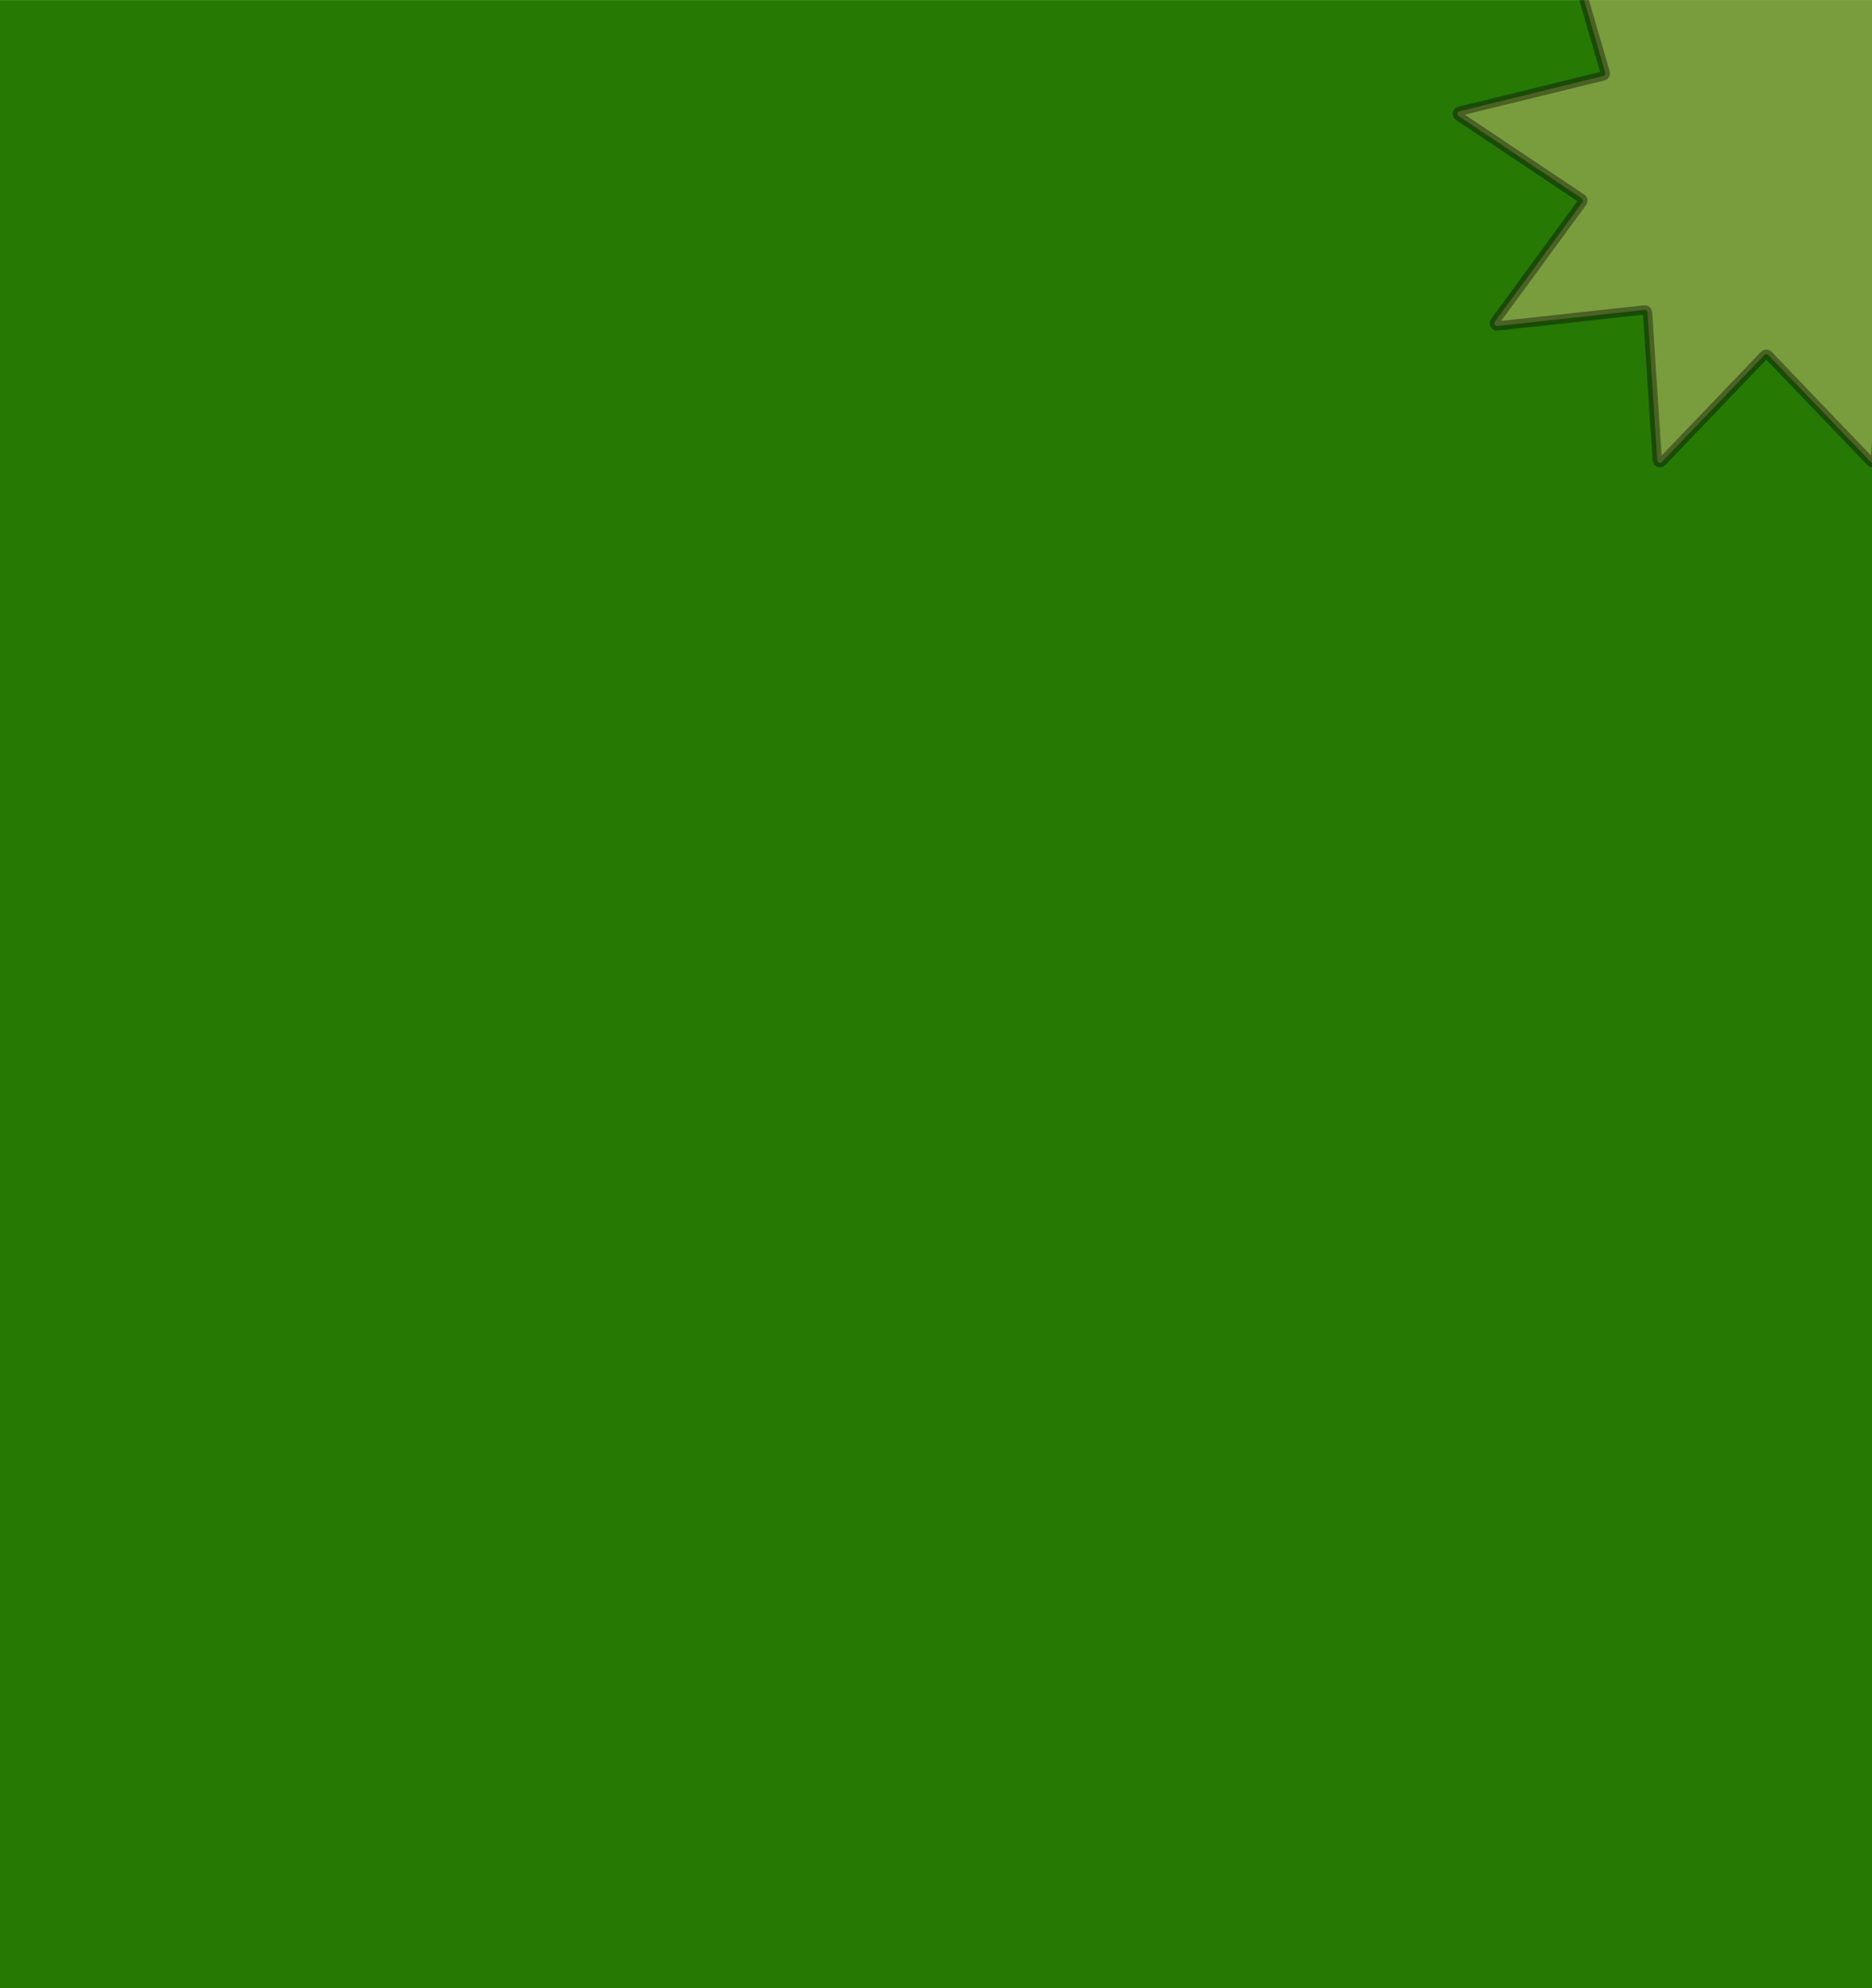 <?xml version="1.0" encoding="UTF-8"?>
<!DOCTYPE svg PUBLIC "-//W3C//DTD SVG 1.1//EN" "http://www.w3.org/Graphics/SVG/1.1/DTD/svg11.dtd">
<!-- Creator: CorelDRAW 2020 (64-Bit) -->
<svg xmlns="http://www.w3.org/2000/svg" xml:space="preserve" width="1.399in" height="1.486in" version="1.1" style="shape-rendering:geometricPrecision; text-rendering:geometricPrecision; image-rendering:optimizeQuality; fill-rule:evenodd; clip-rule:evenodd"
viewBox="0 0 1044.2 1109.06"
 xmlns:xlink="http://www.w3.org/1999/xlink"
 xmlns:xodm="http://www.corel.com/coreldraw/odm/2003">
 <defs>
  <style type="text/css">
   <![CDATA[
    .str0 {stroke:black;stroke-width:5.18;stroke-miterlimit:2.613;stroke-opacity:0.38}
    .fil2 {fill:none}
    .fil0 {fill:#267A03}
    .fil1 {fill:#FFD69D;fill-opacity:0.38}
   ]]>
  </style>
   <clipPath id="id0">
    <path d="M-0 0l1044.2 0 0 1109.06 -1044.2 0 0 -1109.06z"/>
   </clipPath>
 </defs>
 <g id="Layer_x0020_1">
  <polygon class="fil0" points="-0,0 1044.2,0 1044.2,1109.06 -0,1109.06 "/>
  <g style="clip-path:url(#id0)">
   <g id="_1865001044080">
    <path id="1" class="fil1 str0" d="M986.68 -80.49l33.28 75.58c0.17,0.39 0.47,0.67 0.87,0.82 0.41,0.15 0.81,0.13 1.19,-0.06l74.07 -36.51c0.55,-0.27 1.18,-0.2 1.65,0.2 0.47,0.4 0.66,1 0.48,1.59l-23.09 79.29c-0.12,0.41 -0.07,0.81 0.14,1.19 0.21,0.37 0.54,0.61 0.95,0.72l80.21 19.65c0.6,0.15 1.03,0.61 1.14,1.21 0.11,0.61 -0.14,1.19 -0.65,1.53l-68.65 45.9c-0.36,0.24 -0.58,0.58 -0.66,1 -0.07,0.42 0.02,0.82 0.27,1.16l48.81 66.61c0.36,0.5 0.4,1.13 0.09,1.66 -0.31,0.54 -0.87,0.82 -1.48,0.76l-82.09 -8.96c-0.43,-0.05 -0.82,0.07 -1.15,0.35 -0.33,0.28 -0.51,0.64 -0.54,1.07l-5.42 82.4c-0.04,0.62 -0.42,1.12 -1,1.33 -0.58,0.21 -1.19,0.07 -1.62,-0.38l-57.12 -59.63c-0.3,-0.31 -0.67,-0.47 -1.1,-0.47 -0.43,0 -0.8,0.16 -1.1,0.47l-57.12 59.63c-0.43,0.45 -1.04,0.59 -1.62,0.38 -0.58,-0.21 -0.96,-0.71 -1,-1.33l-5.42 -82.4c-0.03,-0.43 -0.21,-0.79 -0.54,-1.07 -0.33,-0.28 -0.72,-0.39 -1.15,-0.35l-82.09 8.96c-0.61,0.07 -1.18,-0.22 -1.48,-0.75 -0.31,-0.53 -0.27,-1.16 0.09,-1.66l48.81 -66.61c0.26,-0.35 0.35,-0.74 0.27,-1.16 -0.08,-0.43 -0.3,-0.76 -0.66,-1l-68.65 -45.9c-0.51,-0.34 -0.76,-0.92 -0.65,-1.53 0.11,-0.61 0.54,-1.07 1.14,-1.21l80.21 -19.65c0.42,-0.1 0.74,-0.34 0.95,-0.72 0.21,-0.37 0.26,-0.77 0.14,-1.19l-23.09 -79.29c-0.17,-0.59 0.01,-1.2 0.48,-1.59 0.47,-0.4 1.1,-0.47 1.65,-0.2l74.07 36.51c0.38,0.19 0.79,0.21 1.19,0.06 0.41,-0.15 0.7,-0.42 0.87,-0.82l33.28 -75.58c0.25,-0.56 0.78,-0.91 1.39,-0.91 0.62,0 1.14,0.35 1.39,0.91z"/>
   </g>
  </g>
  <polygon class="fil2" points="-0,0 1044.2,0 1044.2,1109.06 -0,1109.06 "/>
 </g>
</svg>
